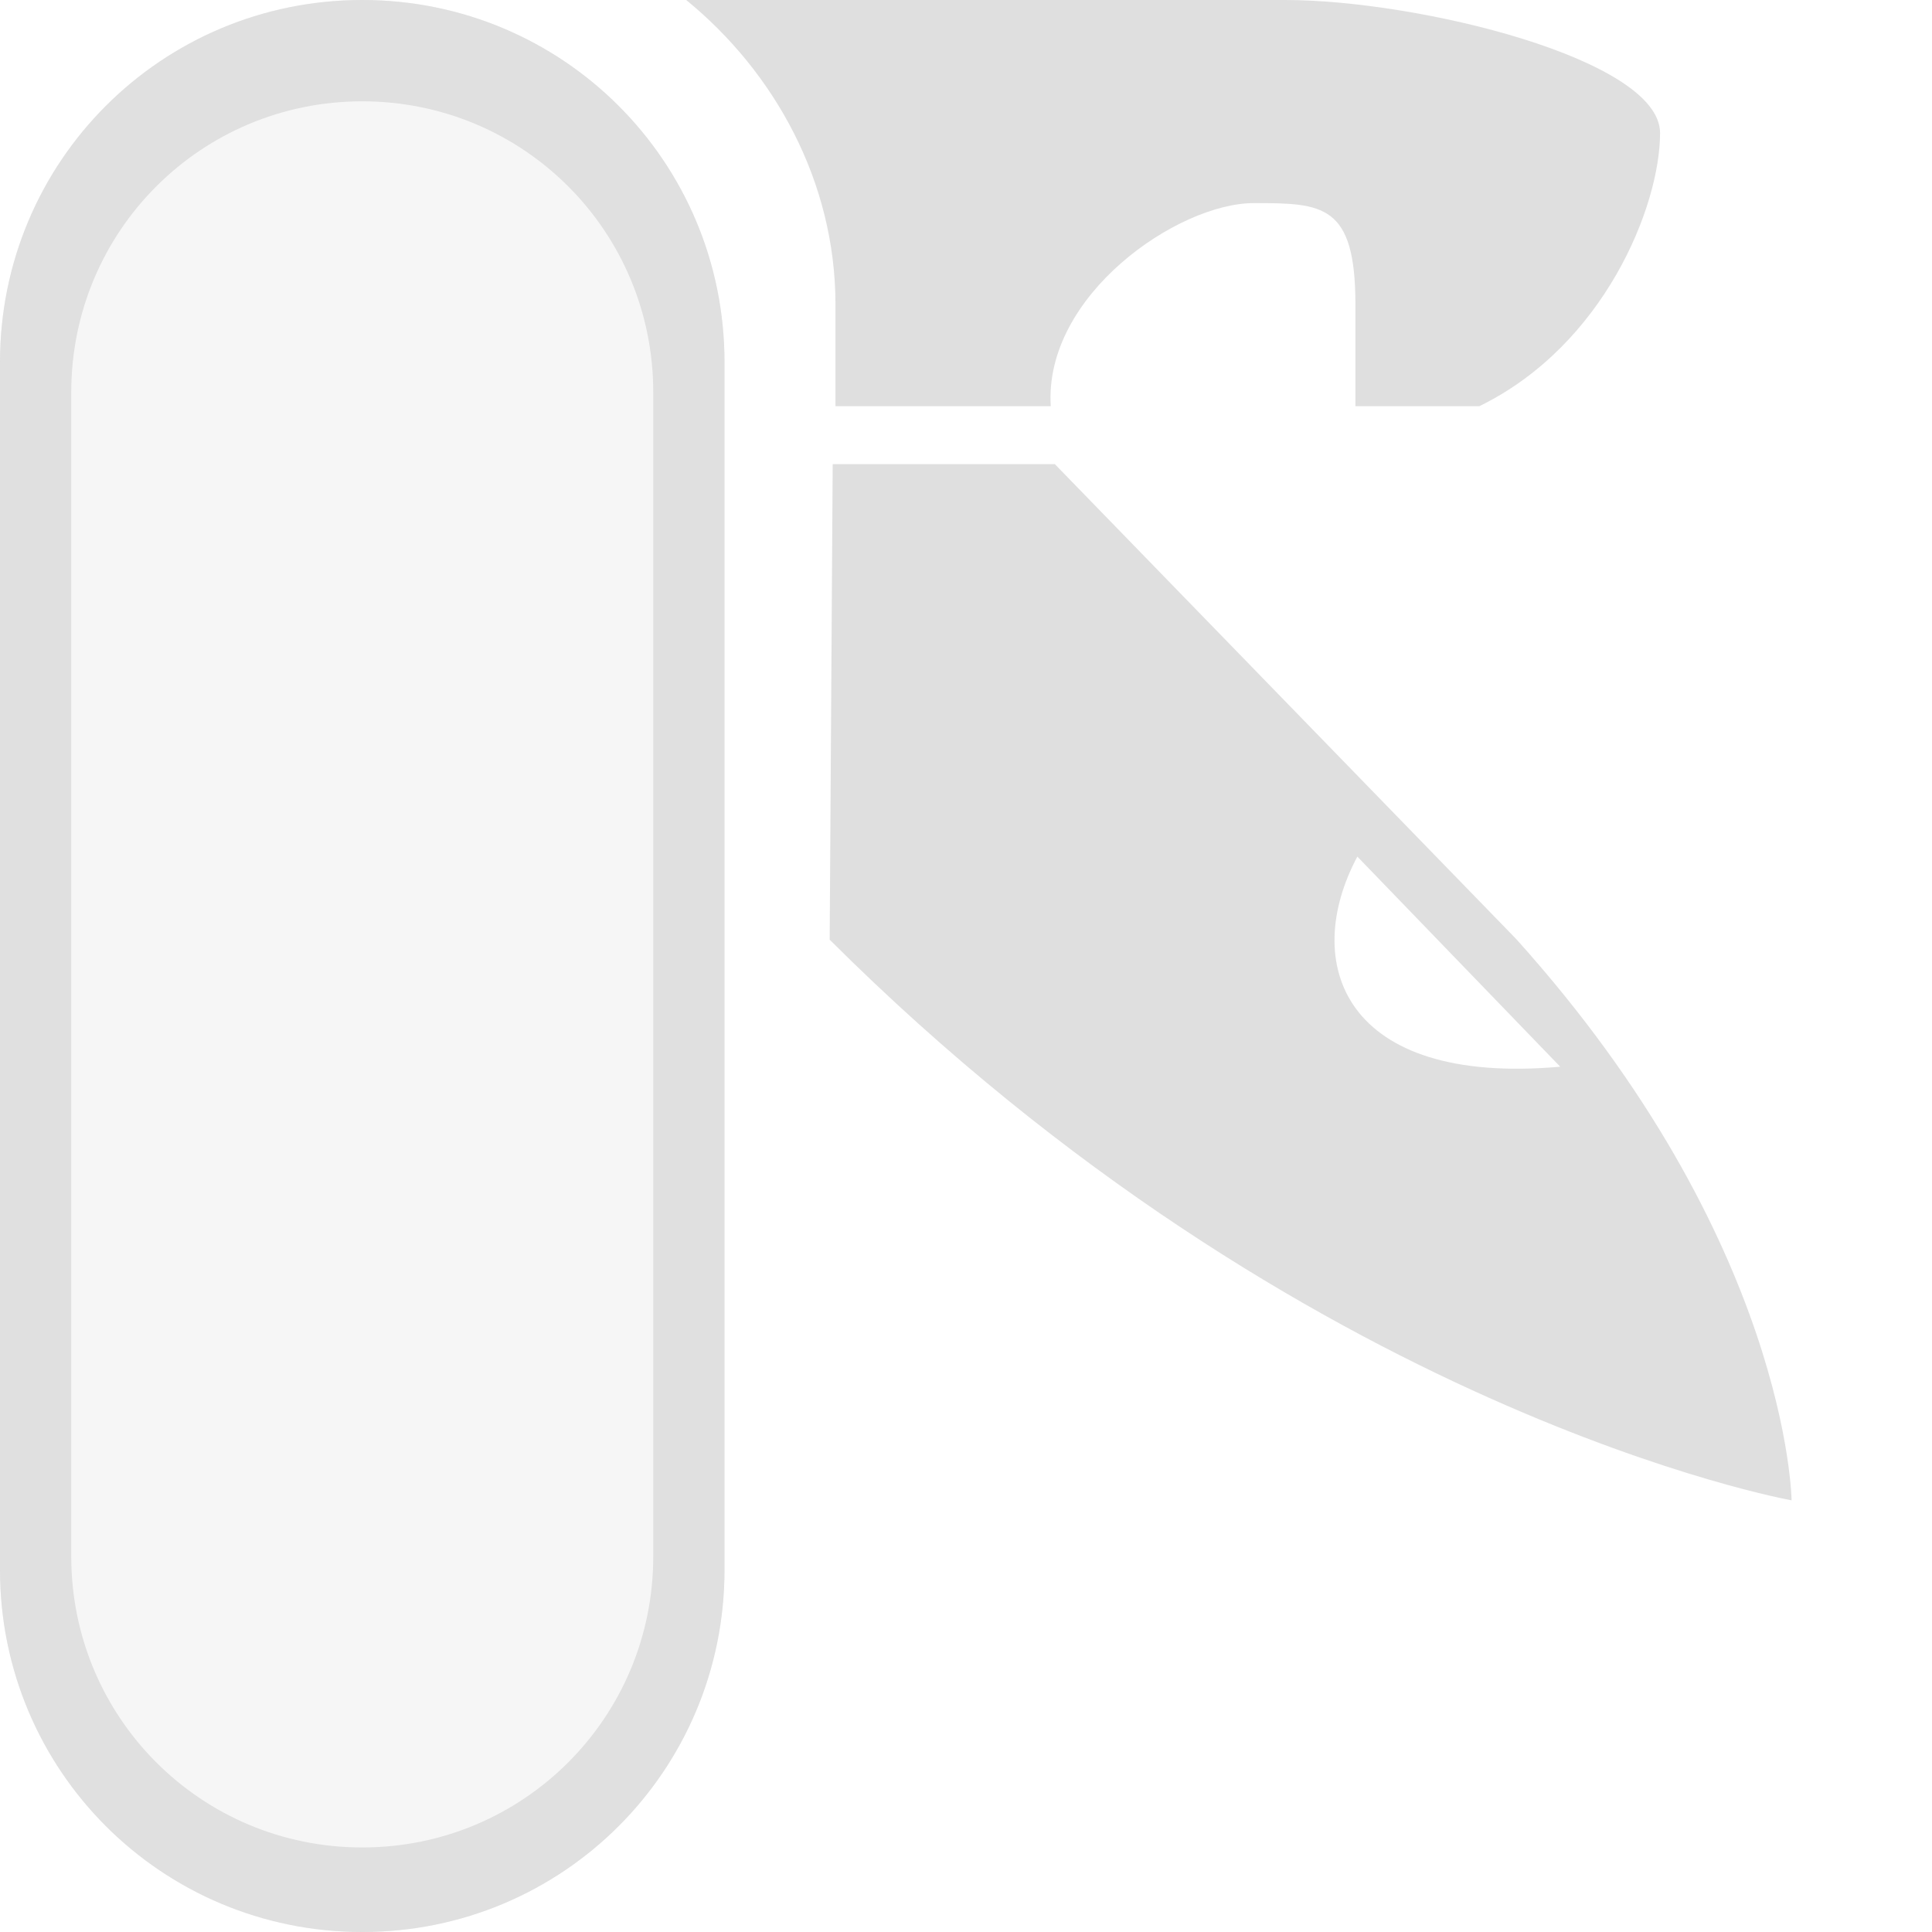 <svg xmlns="http://www.w3.org/2000/svg" style="clip-rule:evenodd;fill-rule:evenodd;stroke-linejoin:round;stroke-miterlimit:2" viewBox="0 0 16 16">
 <defs>
  <style id="current-color-scheme" type="text/css">
   .ColorScheme-Text { color:#dfdfdf; } .ColorScheme-Highlight { color:#4285f4; } .ColorScheme-NeutralText { color:#ff9800; } .ColorScheme-PositiveText { color:#4caf50; } .ColorScheme-NegativeText { color:#f44336; }
  </style>
 </defs>
 <path style="fill:currentColor" class="ColorScheme-Text" d="m3 0c1.662 0 3 1.338 3 3v10c0 1.662-1.338 3-3 3s-3-1.338-3-3v-10c0-1.662 1.338-3 3-3zm0 0.839c1.335 0 2.41 1.075 2.41 2.41v9.641c0 1.335-1.075 2.41-2.41 2.41s-2.41-1.075-2.41-2.41v-9.641c0-1.335 1.075-2.41 2.41-2.41z"/>
 <path style="fill:currentColor" class="ColorScheme-Text" fill-opacity=".3" d="m3 0c1.662 0 3 1.338 3 3v10c0 1.662-1.338 3-3 3s-3-1.338-3-3v-10c0-1.662 1.338-3 3-3z"/>
 <g transform="matrix(.841 0 0 .841 1.133 0)">
  <path style="fill:currentColor" class="ColorScheme-Text" d="m5.41 0c0.87 0.71 1.47 1.79 1.47 3v1h2.12c-0.07-1.09 1.25-2 2-2 0.68 0 1 0.01 1 1v1h1.22c1.23-0.6 1.78-1.97 1.78-2.69 0-0.73-2.39-1.31-3.69-1.31h-5.9z"/>
 </g>
 <g transform="translate(-.104 -1.156)">
  <path style="fill:currentColor" class="ColorScheme-Text" d="m7 5-0.025 3.938c3.936 3.925 7.966 4.643 7.966 4.643s-0.022-2.14-2.282-4.65l-3.819-3.931h-1.84zm4.345 3.25 1.68 1.74c-1.8 0.16-2.15-0.86-1.68-1.74z"/>
 </g>
</svg>
